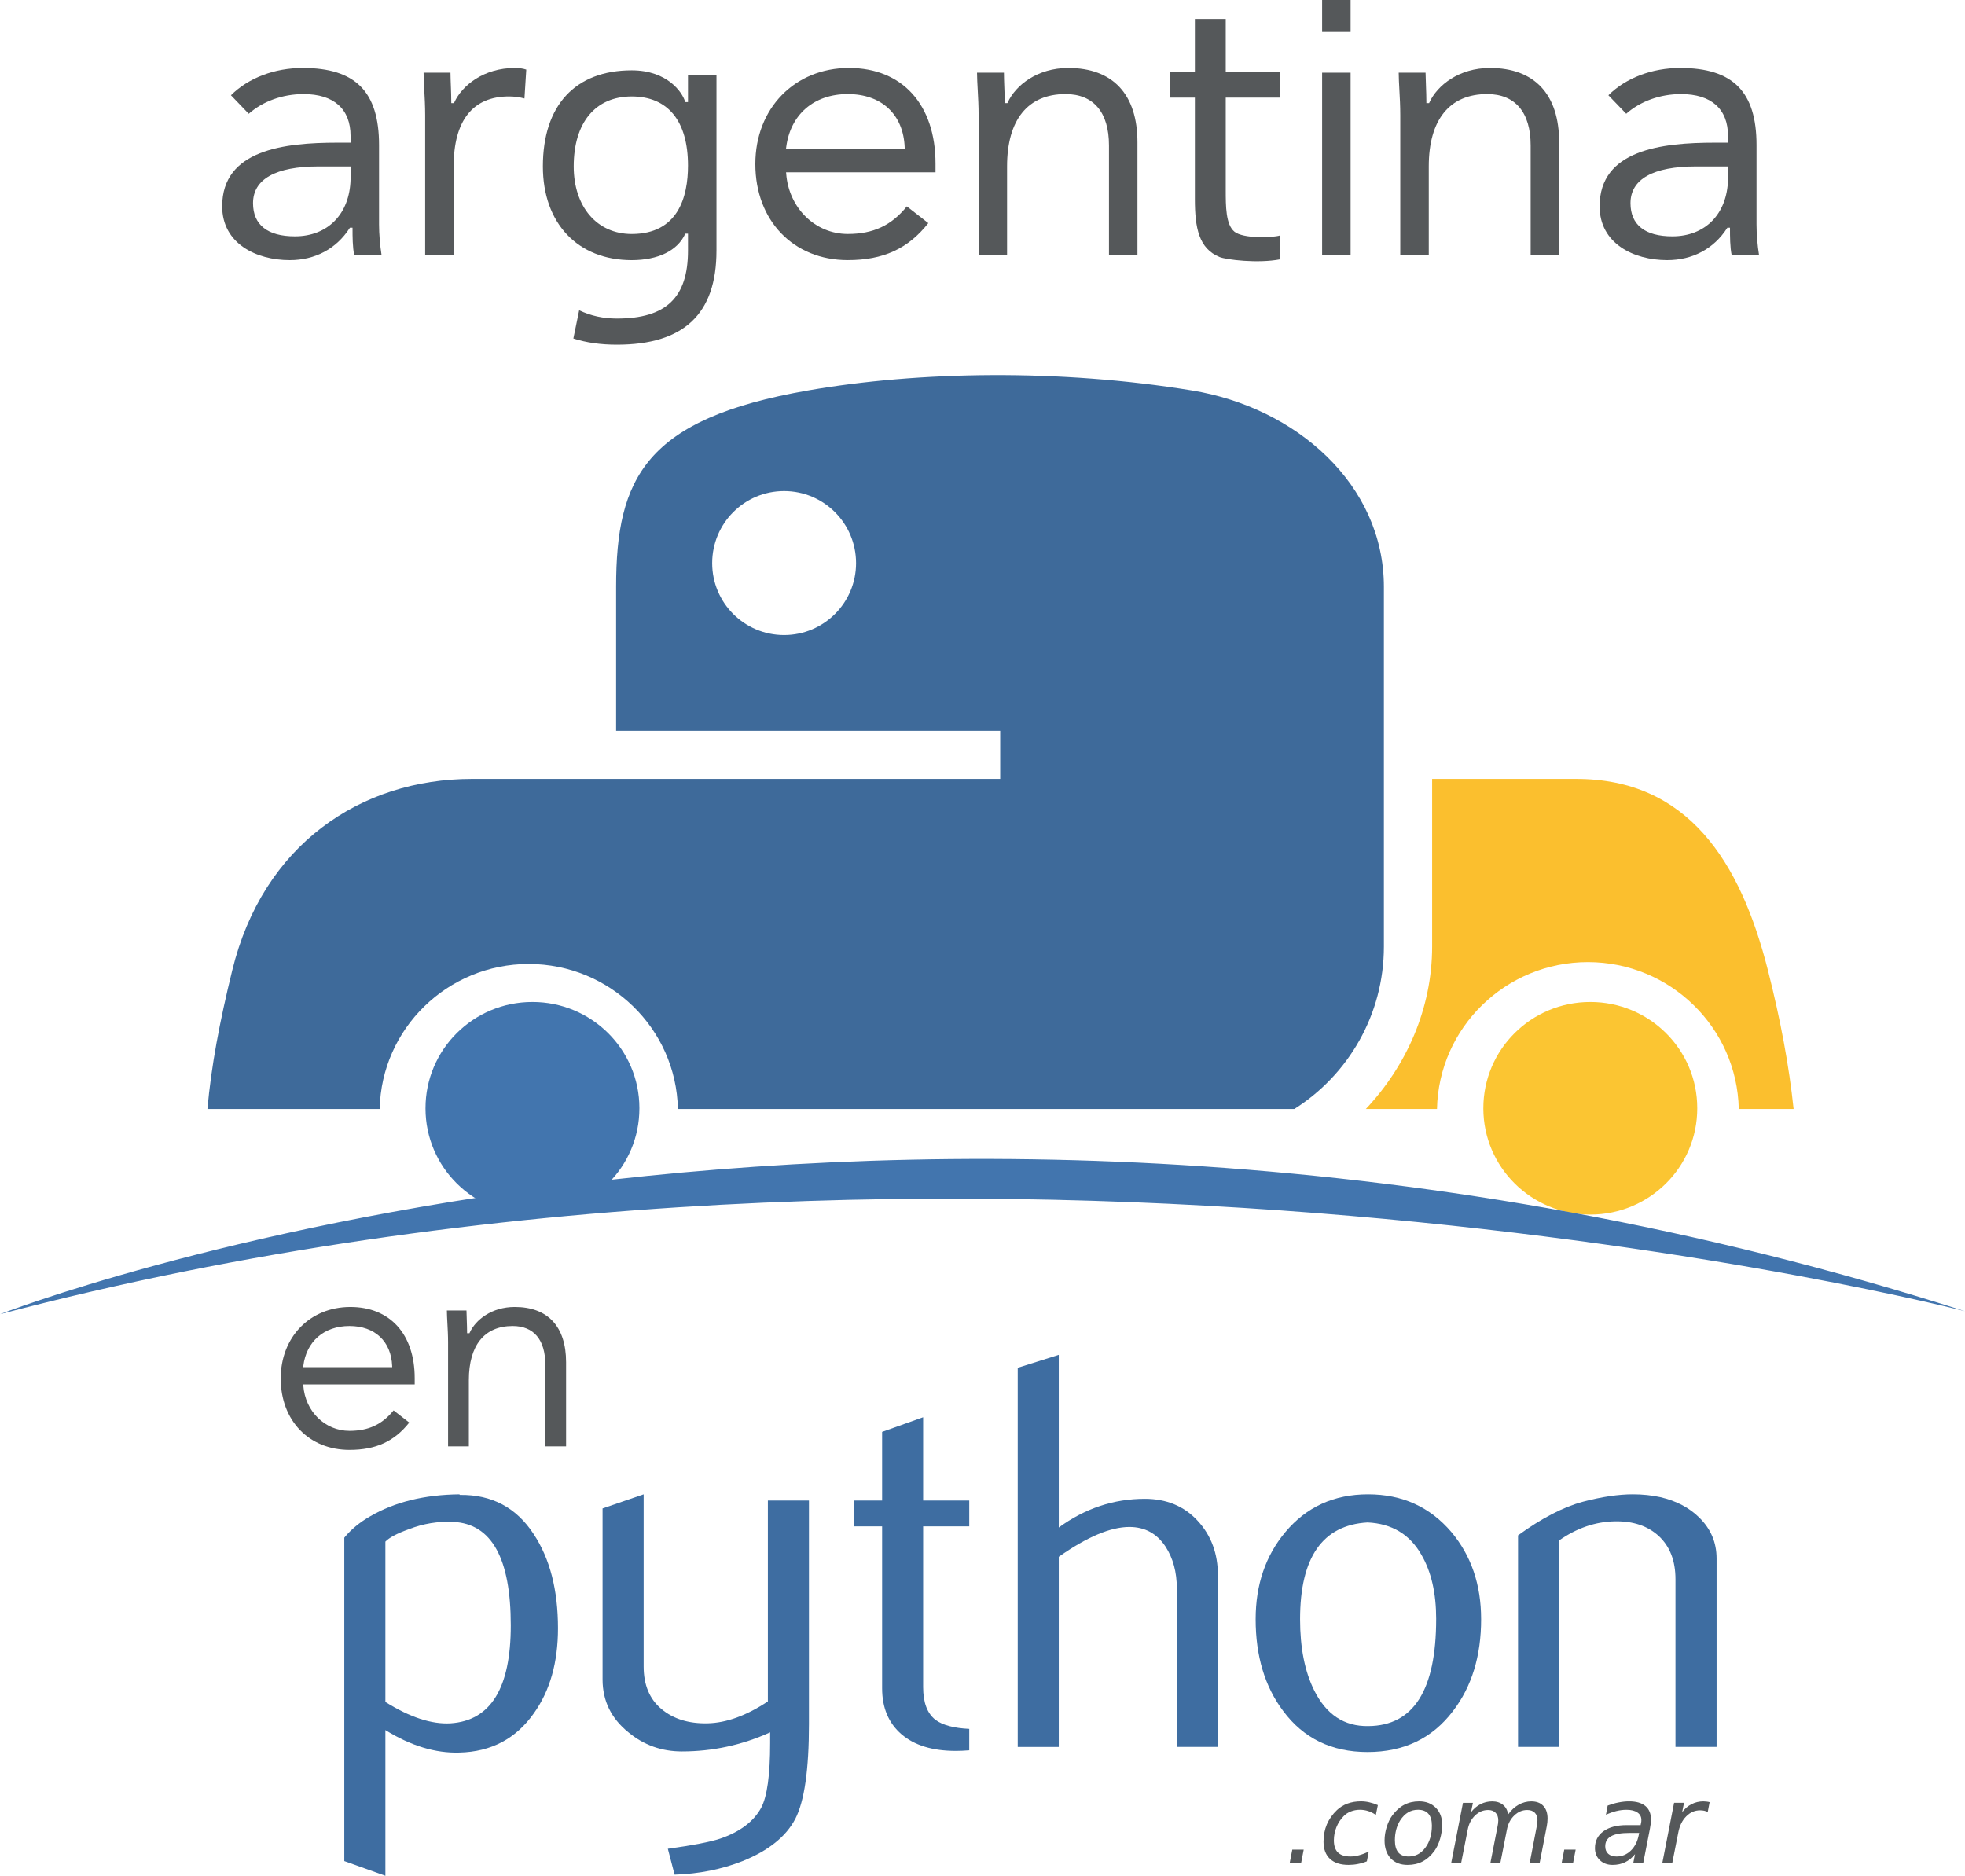 <?xml version="1.0" encoding="UTF-8" standalone="no"?>
<!-- Created with Inkscape (http://www.inkscape.org/) -->

<svg
   xmlns:dc="http://purl.org/dc/elements/1.1/"
   xmlns:cc="http://creativecommons.org/ns#"
   xmlns:rdf="http://www.w3.org/1999/02/22-rdf-syntax-ns#"
   xmlns:svg="http://www.w3.org/2000/svg"
   xmlns="http://www.w3.org/2000/svg"
   xmlns:xlink="http://www.w3.org/1999/xlink"
   xmlns:sodipodi="http://sodipodi.sourceforge.net/DTD/sodipodi-0.dtd"
   xmlns:inkscape="http://www.inkscape.org/namespaces/inkscape"
   width="255.981"
   height="244.383"
   id="svg3394"
   version="1.1"
   inkscape:version="0.48.4 r9939"
   sodipodi:docname="logo_oficial.svg">
  <defs
     id="defs3396">
    <clipPath
       clipPathUnits="userSpaceOnUse"
       id="clipPath36">
      <path
         inkscape:connector-curvature="0"
         d="m 566.074,2022.59 c 23.516,0 42.61,-19.09 42.61,-42.65 0,-23.51 -19.094,-42.57 -42.61,-42.57 -23.562,0 -42.59,19.06 -42.59,42.57 0,23.56 19.028,42.65 42.59,42.65 z m 123.067,68.69 c -38.887,-0.17 -76.211,-3.39 -108.907,-9.09 -96.242,-16.73 -113.632,-51.78 -113.632,-116.33 l 0,-85.23 227.429,0 0,-28.48 -227.429,0 -85.34,0 c -66.117,0 -123.891,-39.13 -141.992,-113.46 -7.454,-30.4 -12.415,-56.68 -14.668,-82 l 102,0 c 0.996,47.55 40.117,85.86 88.234,85.86 48.113,0 87.359,-38.31 88.348,-85.86 l 365.039,0 c 31.933,20.18 53.015,55.83 53.015,96.19 l 0,212.98 c 0,60.64 -51.941,106.23 -113.672,116.33 -39.07,6.38 -79.531,9.26 -118.425,9.09 l 0,0 z"
         id="path38" />
    </clipPath>
    <linearGradient
       x1="0"
       y1="0"
       x2="1"
       y2="0"
       gradientUnits="userSpaceOnUse"
       gradientTransform="matrix(-69.811,0.555,-0.555,-69.811,92.22,187.032)"
       spreadMethod="pad"
       id="linearGradient40">
      <stop
         style="stop-opacity:1;stop-color:#3e6a9a"
         offset="0"
         id="stop42" />
      <stop
         style="stop-opacity:1;stop-color:#437ab7"
         offset="1"
         id="stop44" />
    </linearGradient>
    <clipPath
       clipPathUnits="userSpaceOnUse"
       id="clipPath52">
      <path
         inkscape:connector-curvature="0"
         d="m 949.797,1852.15 0,-99.27 c 0,-36.73 -15.219,-70.69 -39.238,-96.19 l 42.117,0 c 1.008,48.15 40.625,86.97 89.364,86.97 48.72,0 88.33,-38.82 89.33,-86.97 l 32.47,0 c -2.68,25.52 -7.7,52.52 -15.17,82 -16.34,64.71 -47.47,113.46 -113.65,113.46 l -85.223,0 0,0 z"
         id="path54" />
    </clipPath>
    <linearGradient
       x1="0"
       y1="0"
       x2="1"
       y2="0"
       gradientUnits="userSpaceOnUse"
       gradientTransform="matrix(-138.2,-1.208e-5,1.208e-5,-138.2,116.611,175.442)"
       spreadMethod="pad"
       id="linearGradient56">
      <stop
         style="stop-opacity:1;stop-color:#fbbf2e"
         offset="0"
         id="stop58" />
      <stop
         style="stop-opacity:1;stop-color:#f9e95c"
         offset="1"
         id="stop60" />
    </linearGradient>
    <linearGradient
       inkscape:collect="always"
       xlink:href="#linearGradient40"
       id="linearGradient3120"
       gradientUnits="userSpaceOnUse"
       gradientTransform="matrix(-69.811,0.555,-0.555,-69.811,92.22,187.032)"
       spreadMethod="pad"
       x1="0"
       y1="0"
       x2="1"
       y2="0" />
    <linearGradient
       inkscape:collect="always"
       xlink:href="#linearGradient56"
       id="linearGradient3122"
       gradientUnits="userSpaceOnUse"
       gradientTransform="matrix(-138.2,-1.208e-5,1.208e-5,-138.2,116.611,175.442)"
       spreadMethod="pad"
       x1="0"
       y1="0"
       x2="1"
       y2="0" />
  </defs>
  <sodipodi:namedview
     id="base"
     pagecolor="#ffffff"
     bordercolor="#666666"
     borderopacity="1.0"
     inkscape:pageopacity="0.0"
     inkscape:pageshadow="2"
     inkscape:zoom="0.98994949"
     inkscape:cx="9.3899478"
     inkscape:cy="132.4073"
     inkscape:document-units="px"
     inkscape:current-layer="layer1"
     showgrid="false"
     fit-margin-top="0"
     fit-margin-left="0"
     fit-margin-right="0"
     fit-margin-bottom="0"
     inkscape:window-width="1366"
     inkscape:window-height="719"
     inkscape:window-x="0"
     inkscape:window-y="25"
     inkscape:window-maximized="1"
     showguides="true"
     inkscape:guide-bbox="true">
    <sodipodi:guide
       orientation="0,1"
       position="102.143,-0.357"
       id="guide3027" />
  </sodipodi:namedview>
  <g
     inkscape:label="Capa 1"
     inkscape:groupmode="layer"
     id="layer1"
     transform="translate(-258.376,-373.302)">
    <g
       id="g3066">
      <path
         inkscape:export-ydpi="152.24001"
         inkscape:export-xdpi="152.24001"
         inkscape:export-filename="/home/humitos/Dropbox/argenpython/grafica/url.png"
         d="m 331.066,585.43 c 0,4.448 -1.04,8.14 -3.137,11.072 -2.335,3.324 -5.572,5.034 -9.713,5.131 -3.119,0.095 -6.329,-0.883 -9.635,-2.93 l 0,18.983 -5.353,-1.912 0,-42.136 c 0.879,-1.077 2.009,-2.005 3.38,-2.791 3.184,-1.855 7.054,-2.809 11.604,-2.859 l 0.076,0.077 c 4.162,-0.055 7.371,1.659 9.622,5.124 2.1,3.185 3.155,7.261 3.155,12.242 z m -6.15,-0.359 c 0,-8.752 -2.494,-13.244 -7.481,-13.491 -1.985,-0.095 -3.921,0.22 -5.806,0.956 -1.503,0.538 -2.517,1.071 -3.048,1.613 l 0,20.886 c 3.188,2 6.024,2.93 8.491,2.785 5.226,-0.341 7.844,-4.591 7.844,-12.748 l 0,0"
         style="fill:#3e6da1;fill-opacity:1;fill-rule:nonzero;stroke:none"
         id="path20"
         inkscape:connector-curvature="0" />
      <path
         inkscape:export-ydpi="152.24001"
         inkscape:export-xdpi="152.24001"
         inkscape:export-filename="/home/humitos/Dropbox/argenpython/grafica/url.png"
         d="m 363.76,597.892 c 0,5.966 -0.594,10.092 -1.788,12.392 -1.202,2.295 -3.484,4.128 -6.858,5.49 -2.732,1.077 -5.686,1.668 -8.858,1.767 l -0.882,-3.373 c 3.223,-0.443 5.493,-0.883 6.808,-1.317 2.594,-0.883 4.376,-2.232 5.355,-4.029 0.779,-1.474 1.166,-4.283 1.166,-8.435 l 0,-1.39 c -3.66,1.661 -7.491,2.487 -11.499,2.487 -2.633,0 -4.958,-0.826 -6.96,-2.487 -2.248,-1.811 -3.371,-4.108 -3.371,-6.891 l 0,-22.283 5.351,-1.835 0,22.43 c 0,2.395 0.77,4.243 2.315,5.536 1.549,1.298 3.55,1.917 5.997,1.866 2.455,-0.049 5.084,-1 7.872,-2.855 l 0,-26.166 5.352,0 0,29.094"
         style="fill:#3e6da1;fill-opacity:1;fill-rule:nonzero;stroke:none"
         id="path22"
         inkscape:connector-curvature="0" />
      <path
         inkscape:export-ydpi="152.24001"
         inkscape:export-xdpi="152.24001"
         inkscape:export-filename="/home/humitos/Dropbox/argenpython/grafica/url.png"
         d="m 384.64,601.337 c -0.634,0.053 -1.219,0.077 -1.756,0.077 -3.032,0 -5.387,-0.723 -7.072,-2.168 -1.68,-1.45 -2.523,-3.448 -2.523,-5.992 l 0,-21.091 -3.666,0 0,-3.366 3.666,0 0,-8.946 5.344,-1.906 0,10.852 6.007,0 0,3.366 -6.007,0 0,20.941 c 0,2.011 0.538,3.432 1.613,4.267 0.923,0.683 2.391,1.079 4.393,1.174 l 0,2.791"
         style="fill:#3e6da1;fill-opacity:1;fill-rule:nonzero;stroke:none"
         id="path24"
         inkscape:connector-curvature="0" />
      <path
         inkscape:export-ydpi="152.24001"
         inkscape:export-xdpi="152.24001"
         inkscape:export-filename="/home/humitos/Dropbox/argenpython/grafica/url.png"
         d="m 417.033,600.896 -5.352,0 0,-20.668 c 0,-2.102 -0.489,-3.91 -1.466,-5.421 -1.133,-1.714 -2.696,-2.566 -4.713,-2.566 -2.451,0 -5.521,1.295 -9.2,3.886 l 0,24.77 -5.347,0 0,-49.399 5.347,-1.685 0,22.499 c 3.417,-2.489 7.154,-3.738 11.207,-3.738 2.835,0 5.133,0.956 6.886,2.862 1.76,1.901 2.638,4.274 2.638,7.111 l 0,22.351"
         style="fill:#3e6da1;fill-opacity:1;fill-rule:nonzero;stroke:none"
         id="path26"
         inkscape:connector-curvature="0" />
      <path
         inkscape:export-ydpi="152.24001"
         inkscape:export-xdpi="152.24001"
         inkscape:export-filename="/home/humitos/Dropbox/argenpython/grafica/url.png"
         d="m 451.322,584.26 c 0,4.787 -1.219,8.774 -3.659,11.953 -2.688,3.558 -6.398,5.349 -11.135,5.349 -4.695,0 -8.351,-1.791 -10.992,-5.349 -2.392,-3.179 -3.586,-7.166 -3.586,-11.953 0,-4.496 1.295,-8.281 3.878,-11.361 2.739,-3.269 6.329,-4.913 10.77,-4.913 4.445,0 8.056,1.643 10.845,4.913 2.588,3.08 3.878,6.864 3.878,11.361 l 0,0 z m -5.856,-0.035 c 0,-3.362 -0.637,-6.137 -1.91,-8.336 -1.509,-2.674 -3.855,-4.089 -7.028,-4.236 -5.863,0.341 -8.791,4.549 -8.791,12.607 0,3.699 0.605,6.785 1.835,9.263 1.572,3.157 3.921,4.714 7.06,4.657 5.889,-0.044 8.833,-4.692 8.833,-13.956"
         style="fill:#3e6da1;fill-opacity:1;fill-rule:nonzero;stroke:none"
         id="path28"
         inkscape:connector-curvature="0" />
      <path
         inkscape:export-ydpi="152.24001"
         inkscape:export-xdpi="152.24001"
         inkscape:export-filename="/home/humitos/Dropbox/argenpython/grafica/url.png"
         d="m 481.996,600.896 -5.355,0 0,-21.838 c 0,-2.397 -0.716,-4.263 -2.154,-5.613 -1.445,-1.339 -3.364,-1.987 -5.754,-1.939 -2.54,0.051 -4.961,0.883 -7.256,2.494 l 0,26.896 -5.346,0 0,-27.561 c 3.077,-2.24 5.912,-3.705 8.498,-4.395 2.439,-0.637 4.593,-0.954 6.45,-0.954 1.271,0 2.461,0.123 3.586,0.37 2.106,0.489 3.809,1.388 5.126,2.712 1.472,1.467 2.205,3.221 2.205,5.278 l 0,24.55"
         style="fill:#3e6da1;fill-opacity:1;fill-rule:nonzero;stroke:none"
         id="path30"
         inkscape:connector-curvature="0" />
      <g
         inkscape:export-ydpi="152.24001"
         inkscape:export-xdpi="152.24001"
         inkscape:export-filename="/home/humitos/Dropbox/argenpython/grafica/url.png"
         transform="matrix(0.22,0,0,-0.22,235.985,882.253)"
         id="g32">
        <g
           id="g34"
           clip-path="url(#clipPath36)">
          <path
             d="m 566.074,2022.59 c 23.516,0 42.61,-19.09 42.61,-42.65 0,-23.51 -19.094,-42.57 -42.61,-42.57 -23.562,0 -42.59,19.06 -42.59,42.57 0,23.56 19.028,42.65 42.59,42.65 z m 123.067,68.69 c -38.887,-0.17 -76.211,-3.39 -108.907,-9.09 -96.242,-16.73 -113.632,-51.78 -113.632,-116.33 l 0,-85.23 227.429,0 0,-28.48 -312.769,0 c -66.117,0 -123.891,-39.13 -141.992,-113.46 -7.454,-30.4 -12.415,-56.68 -14.668,-82 l 102,0 c 0.996,47.55 40.117,85.86 88.234,85.86 48.113,0 87.359,-38.31 88.348,-85.86 l 365.039,0 c 31.933,20.18 53.015,55.83 53.015,96.19 l 0,212.98 c 0,60.64 -51.941,106.23 -113.672,116.33 -39.07,6.38 -79.531,9.26 -118.425,9.09 l 0,0"
             style="fill:url(#linearGradient3120);fill-opacity:1;fill-rule:nonzero;stroke:none"
             id="path46"
             inkscape:connector-curvature="0" />
        </g>
      </g>
      <g
         inkscape:export-ydpi="152.24001"
         inkscape:export-xdpi="152.24001"
         inkscape:export-filename="/home/humitos/Dropbox/argenpython/grafica/url.png"
         transform="matrix(0.22,0,0,-0.22,235.985,882.253)"
         id="g48">
        <g
           id="g50"
           clip-path="url(#clipPath52)">
          <path
             d="m 949.797,1852.15 0,-99.27 c 0,-36.73 -15.219,-70.69 -39.238,-96.19 l 42.117,0 c 1.008,48.15 40.625,86.97 89.364,86.97 48.72,0 88.33,-38.82 89.33,-86.97 l 32.47,0 c -2.68,25.52 -7.7,52.52 -15.17,82 -16.34,64.71 -47.47,113.46 -113.65,113.46 l -85.223,0 0,0"
             style="fill:url(#linearGradient3122);fill-opacity:1;fill-rule:nonzero;stroke:none"
             id="path62"
             inkscape:connector-curvature="0" />
        </g>
      </g>
      <path
         inkscape:export-ydpi="152.24001"
         inkscape:export-xdpi="152.24001"
         inkscape:export-filename="/home/humitos/Dropbox/argenpython/grafica/url.png"
         d="m 341.67,517.691 c 0.011,7.642 -6.224,13.841 -13.917,13.848 -7.695,0.009 -13.942,-6.177 -13.946,-13.819 0,-0.007 0,-0.02 0,-0.029 -0.01,-7.64 6.224,-13.841 13.915,-13.848 7.695,-0.009 13.94,6.175 13.949,13.817 0,0.011 0,0.022 0,0.031"
         style="fill:#4275ae;fill-opacity:1;fill-rule:nonzero;stroke:none"
         id="path64"
         inkscape:connector-curvature="0" />
      <path
         inkscape:export-ydpi="152.24001"
         inkscape:export-xdpi="152.24001"
         inkscape:export-filename="/home/humitos/Dropbox/argenpython/grafica/url.png"
         d="m 479.478,517.691 c 0.009,7.642 -6.219,13.841 -13.916,13.848 -7.699,0.009 -13.936,-6.177 -13.95,-13.819 0,-0.007 0,-0.02 0,-0.029 -0.006,-7.64 6.224,-13.841 13.919,-13.848 7.695,-0.009 13.942,6.175 13.947,13.817 0,0.011 0,0.022 0,0.031"
         style="fill:#fbc532;fill-opacity:1;fill-rule:nonzero;stroke:none"
         id="path66"
         inkscape:connector-curvature="0" />
      <path
         inkscape:export-ydpi="152.24001"
         inkscape:export-xdpi="152.24001"
         inkscape:export-filename="/home/humitos/Dropbox/argenpython/grafica/url.png"
         d="m 304.045,396.682 c -0.115,4.505 -2.966,7.413 -7.254,7.413 -3.564,0 -5.453,-1.496 -5.453,-4.322 0,-3.133 2.956,-4.787 8.543,-4.787 l 4.164,0 0,1.696 z m 0.484,9.891 3.558,0 c -0.209,-1.339 -0.331,-2.796 -0.331,-4.02 l 0,-10.354 c 0,-6.946 -3.063,-10.043 -9.937,-10.043 -3.676,0 -7.084,1.293 -9.357,3.556 l 2.316,2.412 c 1.837,-1.632 4.432,-2.566 7.144,-2.566 3.945,0 6.123,1.939 6.123,5.459 l 0,0.872 -1.697,0 c -6.996,0 -15.029,0.943 -15.029,8.296 0,4.84 4.423,7.008 8.801,7.008 3.302,0 6.07,-1.476 7.798,-4.157 l 0.047,-0.068 0.336,0 0,0.152 c 0,0.963 0,2.397 0.228,3.454"
         style="fill:#55585a;fill-opacity:1;fill-rule:nonzero;stroke:none"
         id="path68"
         inkscape:connector-curvature="0" />
      <path
         inkscape:export-ydpi="152.24001"
         inkscape:export-xdpi="152.24001"
         inkscape:export-filename="/home/humitos/Dropbox/argenpython/grafica/url.png"
         d="m 324.675,385.865 c 0.69,0 1.403,0.092 2.022,0.267 l 0.237,-3.765 c -0.435,-0.145 -0.915,-0.211 -1.489,-0.211 -4.034,0 -6.867,2.256 -7.891,4.492 l -0.038,0.09 -0.353,0 0,-0.152 c 0,-0.674 -0.026,-1.357 -0.051,-2.016 -0.022,-0.593 -0.047,-1.205 -0.052,-1.798 l -3.502,0 c 0.004,0.687 0.043,1.441 0.09,2.234 0.053,0.998 0.115,2.13 0.115,3.329 l 0,18.238 3.71,0 0,-11.592 c 0,-5.963 2.489,-9.116 7.203,-9.116"
         style="fill:#55585a;fill-opacity:1;fill-rule:nonzero;stroke:none"
         id="path70"
         inkscape:connector-curvature="0" />
      <path
         inkscape:export-ydpi="152.24001"
         inkscape:export-xdpi="152.24001"
         inkscape:export-filename="/home/humitos/Dropbox/argenpython/grafica/url.png"
         d="m 360.794,392.49 c 0.542,-4.276 3.614,-6.933 8.022,-6.933 4.41,0 7.253,2.663 7.413,6.946 l 0.003,0.159 -15.462,0 0.024,-0.172 z m 15.716,7.701 c -1.998,2.483 -4.379,3.595 -7.695,3.595 -4.24,0 -7.69,-3.382 -8.022,-7.867 l -0.016,-0.163 19.468,0 0,-1.135 c 0,-7.69 -4.318,-12.466 -11.273,-12.466 -7.072,0 -12.198,5.263 -12.198,12.517 0,7.371 4.95,12.519 12.04,12.519 4.625,0 7.869,-1.487 10.494,-4.818 l -2.799,-2.183"
         style="fill:#55585a;fill-opacity:1;fill-rule:nonzero;stroke:none"
         id="path72"
         inkscape:connector-curvature="0" />
      <path
         inkscape:export-ydpi="152.24001"
         inkscape:export-xdpi="152.24001"
         inkscape:export-filename="/home/humitos/Dropbox/argenpython/grafica/url.png"
         d="m 397.182,385.557 c 3.651,0 5.661,2.377 5.661,6.693 l 0,14.323 3.709,0 0,-14.733 c 0,-6.248 -3.2,-9.684 -9.011,-9.684 -4.033,0 -6.867,2.256 -7.89,4.492 l -0.037,0.09 -0.353,0 0,-0.152 c 0,-0.674 -0.03,-1.357 -0.056,-2.016 -0.021,-0.593 -0.046,-1.205 -0.047,-1.798 l -3.505,0 c 0.005,0.687 0.046,1.441 0.089,2.234 0.054,0.998 0.116,2.13 0.116,3.329 l 0,18.238 3.709,0 0,-11.592 c 0,-6.078 2.706,-9.424 7.616,-9.424"
         style="fill:#55585a;fill-opacity:1;fill-rule:nonzero;stroke:none"
         id="path74"
         inkscape:connector-curvature="0" />
      <path
         inkscape:export-ydpi="152.24001"
         inkscape:export-xdpi="152.24001"
         inkscape:export-filename="/home/humitos/Dropbox/argenpython/grafica/url.png"
         d="m 425.148,403.974 c -1.031,0.324 -4.822,0.43 -5.956,-0.48 -1.139,-0.919 -1.139,-3.329 -1.139,-5.421 l 0,-12.054 7.095,0 0,-3.397 -7.095,0 0,-6.851 -4.02,0 0,6.851 -3.266,0 0,3.397 3.266,0 0,13.237 c 0,3.749 0.522,6.424 3.2,7.527 0.865,0.361 5.019,0.866 7.915,0.304 l 0,-3.113"
         style="fill:#55585a;fill-opacity:1;fill-rule:nonzero;stroke:none"
         id="path76"
         inkscape:connector-curvature="0" />
      <path
         inkscape:export-ydpi="152.24001"
         inkscape:export-xdpi="152.24001"
         inkscape:export-filename="/home/humitos/Dropbox/argenpython/grafica/url.png"
         d="m 430.609,406.573 3.709,0 0,-23.802 -3.709,0 0,23.802 z"
         style="fill:#55585a;fill-opacity:1;fill-rule:nonzero;stroke:none"
         id="path80"
         inkscape:connector-curvature="0" />
      <path
         inkscape:export-ydpi="152.24001"
         inkscape:export-xdpi="152.24001"
         inkscape:export-filename="/home/humitos/Dropbox/argenpython/grafica/url.png"
         d="m 430.609,377.466 3.709,0 0,-4.164 -3.709,0 0,4.164 z"
         style="fill:#55585a;fill-opacity:1;fill-rule:nonzero;stroke:none"
         id="path82"
         inkscape:connector-curvature="0" />
      <path
         inkscape:export-ydpi="152.24001"
         inkscape:export-xdpi="152.24001"
         inkscape:export-filename="/home/humitos/Dropbox/argenpython/grafica/url.png"
         d="m 452.114,385.557 c 3.648,0 5.661,2.377 5.661,6.693 l 0,14.323 3.712,0 0,-14.733 c 0,-6.248 -3.201,-9.684 -9.011,-9.684 -4.033,0 -6.867,2.256 -7.891,4.492 l -0.041,0.09 -0.353,0 0,-0.152 c 0,-0.674 -0.024,-1.357 -0.05,-2.016 -0.023,-0.593 -0.047,-1.205 -0.056,-1.798 l -3.5,0 c 0.003,0.687 0.045,1.441 0.088,2.234 0.056,0.998 0.116,2.13 0.116,3.329 l 0,18.238 3.713,0 0,-11.592 c 0,-6.078 2.702,-9.424 7.611,-9.424"
         style="fill:#55585a;fill-opacity:1;fill-rule:nonzero;stroke:none"
         id="path84"
         inkscape:connector-curvature="0" />
      <path
         inkscape:export-ydpi="152.24001"
         inkscape:export-xdpi="152.24001"
         inkscape:export-filename="/home/humitos/Dropbox/argenpython/grafica/url.png"
         d="m 483.489,396.682 c -0.117,4.505 -2.965,7.413 -7.256,7.413 -3.569,0 -5.452,-1.496 -5.452,-4.322 0,-3.133 2.956,-4.787 8.541,-4.787 l 4.168,0 0,1.696 z m 0.48,9.891 3.564,0 c -0.214,-1.339 -0.333,-2.796 -0.333,-4.02 l 0,-10.354 c 0,-6.946 -3.064,-10.043 -9.94,-10.043 -3.677,0 -7.078,1.293 -9.358,3.556 l 2.32,2.412 c 1.833,-1.632 4.43,-2.566 7.142,-2.566 3.945,0 6.124,1.939 6.124,5.459 l 0,0.872 -1.696,0 c -7.001,0 -15.033,0.943 -15.033,8.296 0,4.84 4.426,7.008 8.803,7.008 3.302,0 6.071,-1.476 7.798,-4.157 l 0.046,-0.068 0.337,0 0,0.152 c 0,0.963 0,2.397 0.225,3.454"
         style="fill:#55585a;fill-opacity:1;fill-rule:nonzero;stroke:none"
         id="path86"
         inkscape:connector-curvature="0" />
      <path
         inkscape:export-ydpi="152.24001"
         inkscape:export-xdpi="152.24001"
         inkscape:export-filename="/home/humitos/Dropbox/argenpython/grafica/url.png"
         d="m 340.667,403.789 c -4.518,0 -7.554,-3.54 -7.554,-8.805 0,-5.708 2.825,-9.116 7.554,-9.116 4.729,0 7.333,3.201 7.333,9.012 0,4.064 -1.274,8.909 -7.333,8.909 z m 11.045,2.165 0,-22.873 -3.712,0 0,3.516 -0.367,0 -0.03,-0.11 c -0.338,-1.119 -2.246,-4.023 -6.936,-4.023 -7.353,0 -11.57,4.562 -11.57,12.519 0,7.417 4.539,12.211 11.57,12.211 3.41,0 5.945,-1.225 6.94,-3.362 l 0.043,-0.086 0.35,0 0,2.207 c 0,6.118 -2.854,8.847 -9.262,8.847 -1.778,0 -3.389,-0.35 -4.914,-1.077 l -0.756,3.679 c 1.7,0.542 3.554,0.806 5.669,0.806 8.729,0 12.974,-4.009 12.974,-12.255"
         style="fill:#55585a;fill-opacity:1;fill-rule:nonzero;stroke:none"
         id="path88"
         inkscape:connector-curvature="0" />
      <path
         inkscape:export-ydpi="152.24001"
         inkscape:export-xdpi="152.24001"
         inkscape:export-filename="/home/humitos/Dropbox/argenpython/grafica/url.png"
         d="m 297.889,551.26 c 0.402,-3.21 2.711,-5.201 6.015,-5.201 3.304,0 5.436,1.996 5.559,5.21 l 0.006,0.15 -11.602,0 0.022,-0.159 z m 11.761,5.789 c -1.496,1.844 -3.273,2.668 -5.746,2.668 -3.185,0 -5.768,-2.533 -6.015,-5.895 l -0.009,-0.154 14.519,0 0,-0.817 c 0,-5.719 -3.21,-9.272 -8.379,-9.272 -5.258,0 -9.075,3.919 -9.075,9.314 0,5.479 3.683,9.305 8.959,9.305 3.429,0 5.838,-1.099 7.785,-3.56 l -2.039,-1.588"
         style="fill:#55585a;fill-opacity:1;fill-rule:nonzero;stroke:none"
         id="path90"
         inkscape:connector-curvature="0" />
      <path
         inkscape:export-ydpi="152.24001"
         inkscape:export-xdpi="152.24001"
         inkscape:export-filename="/home/humitos/Dropbox/argenpython/grafica/url.png"
         d="m 325.163,546.059 c 2.742,0 4.251,1.784 4.251,5.025 l 0,10.653 2.707,0 0,-10.962 c 0,-4.639 -2.375,-7.197 -6.688,-7.197 -3.002,0 -5.103,1.676 -5.862,3.335 l -0.037,0.086 -0.311,0 0,-0.143 c 0,-0.498 -0.022,-1.011 -0.037,-1.502 -0.022,-0.432 -0.034,-0.879 -0.041,-1.313 l -2.553,0 c 0.004,0.504 0.035,1.055 0.066,1.637 0.037,0.745 0.089,1.586 0.089,2.487 l 0,13.572 2.706,0 0,-8.618 c 0,-4.553 2.026,-7.06 5.711,-7.06"
         style="fill:#55585a;fill-opacity:1;fill-rule:nonzero;stroke:none"
         id="path92"
         inkscape:connector-curvature="0" />
      <path
         inkscape:export-ydpi="152"
         inkscape:export-xdpi="152"
         inkscape:export-filename="/home/humitos/Dropbox/argenpython/grafica/url.png"
         d="m 258.376,544.521 c 0,0 115.72,-45.259 255.981,-0.388 0,0 -128.188,-33.267 -255.981,0.388"
         style="fill:#4275ae;fill-opacity:1;fill-rule:nonzero;stroke:none"
         id="path94"
         inkscape:connector-curvature="0" />
      <path
         inkscape:export-ydpi="152.24001"
         inkscape:export-xdpi="152.24001"
         inkscape:export-filename="/home/humitos/Dropbox/argenpython/grafica/url.png"
         d="m 426.722,614.28 1.487,0 -0.345,1.79 -1.487,0 0.345,-1.79"
         style="font-size:14.43px;font-style:italic;font-variant:normal;font-weight:normal;font-stretch:normal;text-align:start;line-height:125%;letter-spacing:0px;word-spacing:0px;writing-mode:lr-tb;text-anchor:start;fill:#55585a;fill-opacity:1;stroke:none;font-family:Sans;-inkscape-font-specification:Sans Italic"
         id="path3058"
         inkscape:connector-curvature="0" />
      <path
         inkscape:export-ydpi="152.24001"
         inkscape:export-xdpi="152.24001"
         inkscape:export-filename="/home/humitos/Dropbox/argenpython/grafica/url.png"
         d="m 437.869,608.481 -0.261,1.282 c -0.31,-0.225 -0.641,-0.395 -0.993,-0.507 -0.348,-0.113 -0.709,-0.169 -1.085,-0.169 -0.413,10e-6 -0.808,0.073 -1.184,0.218 -0.371,0.146 -0.683,0.352 -0.937,0.62 -0.404,0.409 -0.716,0.888 -0.937,1.437 -0.221,0.55 -0.331,1.118 -0.331,1.705 0,0.709 0.176,1.238 0.528,1.585 0.357,0.348 0.897,0.521 1.621,0.521 0.357,0 0.735,-0.054 1.134,-0.162 0.404,-0.108 0.824,-0.27 1.261,-0.486 l -0.247,1.282 c -0.376,0.155 -0.763,0.27 -1.163,0.345 -0.395,0.08 -0.801,0.12 -1.219,0.12 -1.048,0 -1.853,-0.261 -2.417,-0.782 -0.564,-0.526 -0.846,-1.275 -0.846,-2.248 0,-0.817 0.146,-1.569 0.437,-2.255 0.296,-0.691 0.733,-1.311 1.311,-1.86 0.395,-0.376 0.857,-0.66 1.388,-0.853 0.531,-0.193 1.111,-0.289 1.74,-0.289 0.366,10e-6 0.73,0.042 1.092,0.127 0.362,0.08 0.73,0.202 1.106,0.366"
         style="font-size:14.43px;font-style:italic;font-variant:normal;font-weight:normal;font-stretch:normal;text-align:start;line-height:125%;letter-spacing:0px;word-spacing:0px;writing-mode:lr-tb;text-anchor:start;fill:#55585a;fill-opacity:1;stroke:none;font-family:Sans;-inkscape-font-specification:Sans Italic"
         id="path3060"
         inkscape:connector-curvature="0" />
      <path
         inkscape:export-ydpi="152.24001"
         inkscape:export-xdpi="152.24001"
         inkscape:export-filename="/home/humitos/Dropbox/argenpython/grafica/url.png"
         d="m 441.744,616.274 c -0.925,0 -1.658,-0.284 -2.198,-0.853 -0.535,-0.573 -0.803,-1.353 -0.803,-2.339 0,-0.573 0.092,-1.156 0.275,-1.747 0.188,-0.597 0.43,-1.097 0.726,-1.501 0.465,-0.629 0.984,-1.094 1.557,-1.395 0.573,-0.301 1.221,-0.451 1.945,-0.451 0.897,10e-6 1.621,0.28 2.17,0.838 0.554,0.559 0.831,1.289 0.831,2.191 -1e-5,0.625 -0.092,1.247 -0.275,1.867 -0.183,0.62 -0.423,1.134 -0.719,1.543 -0.46,0.629 -0.977,1.094 -1.55,1.395 -0.573,0.301 -1.226,0.451 -1.959,0.451 m -1.656,-3.234 c 0,0.714 0.148,1.249 0.444,1.606 0.301,0.352 0.754,0.528 1.36,0.528 0.869,0 1.588,-0.378 2.156,-1.134 0.573,-0.761 0.86,-1.724 0.86,-2.889 -1e-5,-0.681 -0.153,-1.195 -0.458,-1.543 -0.305,-0.348 -0.754,-0.521 -1.346,-0.521 -0.489,10e-6 -0.923,0.115 -1.304,0.345 -0.38,0.225 -0.721,0.571 -1.022,1.036 -0.221,0.348 -0.392,0.745 -0.514,1.191 -0.117,0.446 -0.176,0.907 -0.176,1.381"
         style="font-size:14.43px;font-style:italic;font-variant:normal;font-weight:normal;font-stretch:normal;text-align:start;line-height:125%;letter-spacing:0px;word-spacing:0px;writing-mode:lr-tb;text-anchor:start;fill:#55585a;fill-opacity:1;stroke:none;font-family:Sans;-inkscape-font-specification:Sans Italic"
         id="path3062"
         inkscape:connector-curvature="0" />
      <path
         inkscape:export-ydpi="152.24001"
         inkscape:export-xdpi="152.24001"
         inkscape:export-filename="/home/humitos/Dropbox/argenpython/grafica/url.png"
         d="m 459.86,611.306 -0.923,4.763 -1.296,0 0.909,-4.721 c 0.038,-0.202 0.066,-0.376 0.085,-0.521 0.019,-0.146 0.028,-0.27 0.028,-0.373 -10e-6,-0.423 -0.117,-0.752 -0.352,-0.986 -0.235,-0.235 -0.564,-0.352 -0.986,-0.352 -0.629,10e-6 -1.191,0.237 -1.684,0.712 -0.493,0.47 -0.813,1.083 -0.958,1.839 l -0.867,4.404 -1.296,0 0.923,-4.721 c 0.038,-0.174 0.066,-0.334 0.085,-0.479 0.019,-0.15 0.028,-0.284 0.028,-0.402 0,-0.427 -0.117,-0.759 -0.352,-0.993 -0.235,-0.24 -0.559,-0.359 -0.972,-0.359 -0.639,10e-6 -1.205,0.237 -1.698,0.712 -0.493,0.47 -0.813,1.083 -0.958,1.839 l -0.867,4.404 -1.296,0 1.543,-7.891 1.296,0 -0.247,1.226 c 0.352,-0.46 0.763,-0.81 1.233,-1.05 0.474,-0.244 0.982,-0.366 1.522,-0.366 0.573,10e-6 1.043,0.15 1.409,0.451 0.371,0.301 0.594,0.719 0.669,1.254 0.395,-0.554 0.85,-0.977 1.367,-1.268 0.521,-0.291 1.071,-0.437 1.649,-0.437 0.676,10e-6 1.198,0.195 1.564,0.585 0.371,0.39 0.557,0.942 0.557,1.656 -10e-6,0.155 -0.009,0.326 -0.028,0.514 -0.019,0.183 -0.047,0.371 -0.085,0.564"
         style="font-size:14.43px;font-style:italic;font-variant:normal;font-weight:normal;font-stretch:normal;text-align:start;line-height:125%;letter-spacing:0px;word-spacing:0px;writing-mode:lr-tb;text-anchor:start;fill:#55585a;fill-opacity:1;stroke:none;font-family:Sans;-inkscape-font-specification:Sans Italic"
         id="path3064"
         inkscape:connector-curvature="0" />
      <path
         inkscape:export-ydpi="152.24001"
         inkscape:export-xdpi="152.24001"
         inkscape:export-filename="/home/humitos/Dropbox/argenpython/grafica/url.png"
         d="m 462.15,614.28 1.487,0 -0.345,1.79 -1.487,0 0.345,-1.79"
         style="font-size:14.43px;font-style:italic;font-variant:normal;font-weight:normal;font-stretch:normal;text-align:start;line-height:125%;letter-spacing:0px;word-spacing:0px;writing-mode:lr-tb;text-anchor:start;fill:#55585a;fill-opacity:1;stroke:none;font-family:Sans;-inkscape-font-specification:Sans Italic"
         id="path3066"
         inkscape:connector-curvature="0" />
      <path
         inkscape:export-ydpi="152.24001"
         inkscape:export-xdpi="152.24001"
         inkscape:export-filename="/home/humitos/Dropbox/argenpython/grafica/url.png"
         d="m 473.31,611.567 -0.881,4.502 -1.296,0 0.24,-1.198 c -0.38,0.47 -0.815,0.822 -1.304,1.057 -0.484,0.23 -1.024,0.345 -1.621,0.345 -0.672,0 -1.224,-0.204 -1.656,-0.613 -0.427,-0.413 -0.641,-0.942 -0.641,-1.585 0,-0.921 0.366,-1.649 1.099,-2.184 0.737,-0.535 1.752,-0.803 3.044,-0.803 l 1.804,0 0.07,-0.345 c 0.009,-0.038 0.016,-0.077 0.021,-0.12 0.005,-0.047 0.007,-0.117 0.007,-0.211 -1e-5,-0.418 -0.171,-0.742 -0.514,-0.972 -0.338,-0.235 -0.815,-0.352 -1.43,-0.352 -0.423,10e-6 -0.857,0.054 -1.304,0.162 -0.442,0.108 -0.897,0.27 -1.367,0.486 l 0.225,-1.198 c 0.489,-0.183 0.965,-0.319 1.43,-0.409 0.47,-0.094 0.923,-0.141 1.36,-0.141 0.93,10e-6 1.637,0.202 2.121,0.606 0.489,0.404 0.733,0.991 0.733,1.762 -10e-6,0.155 -0.012,0.338 -0.035,0.55 -0.024,0.207 -0.059,0.427 -0.106,0.662 m -1.402,0.535 -1.296,0 c -1.062,0 -1.848,0.143 -2.36,0.43 -0.507,0.282 -0.761,0.721 -0.761,1.318 0,0.413 0.129,0.737 0.388,0.972 0.263,0.235 0.625,0.352 1.085,0.352 0.705,0 1.32,-0.251 1.846,-0.754 0.526,-0.507 0.874,-1.184 1.043,-2.029 l 0.056,-0.289"
         style="font-size:14.43px;font-style:italic;font-variant:normal;font-weight:normal;font-stretch:normal;text-align:start;line-height:125%;letter-spacing:0px;word-spacing:0px;writing-mode:lr-tb;text-anchor:start;fill:#55585a;fill-opacity:1;stroke:none;font-family:Sans;-inkscape-font-specification:Sans Italic"
         id="path3068"
         inkscape:connector-curvature="0" />
      <path
         inkscape:export-ydpi="152.24001"
         inkscape:export-xdpi="152.24001"
         inkscape:export-filename="/home/humitos/Dropbox/argenpython/grafica/url.png"
         d="m 480.843,609.376 c -0.132,-0.07 -0.282,-0.124 -0.451,-0.162 -0.169,-0.038 -0.35,-0.056 -0.543,-0.056 -0.691,1e-5 -1.294,0.263 -1.811,0.789 -0.517,0.521 -0.86,1.221 -1.029,2.1 l -0.796,4.023 -1.296,0 1.543,-7.891 1.296,0 -0.247,1.226 c 0.343,-0.456 0.752,-0.806 1.226,-1.05 0.479,-0.244 0.989,-0.366 1.529,-0.366 0.141,10e-6 0.279,0.009 0.416,0.028 0.136,0.014 0.272,0.04 0.409,0.077 l -0.247,1.282"
         style="font-size:14.43px;font-style:italic;font-variant:normal;font-weight:normal;font-stretch:normal;text-align:start;line-height:125%;letter-spacing:0px;word-spacing:0px;writing-mode:lr-tb;text-anchor:start;fill:#55585a;fill-opacity:1;stroke:none;font-family:Sans;-inkscape-font-specification:Sans Italic"
         id="path3070"
         inkscape:connector-curvature="0" />
    </g>
  </g>
</svg>
